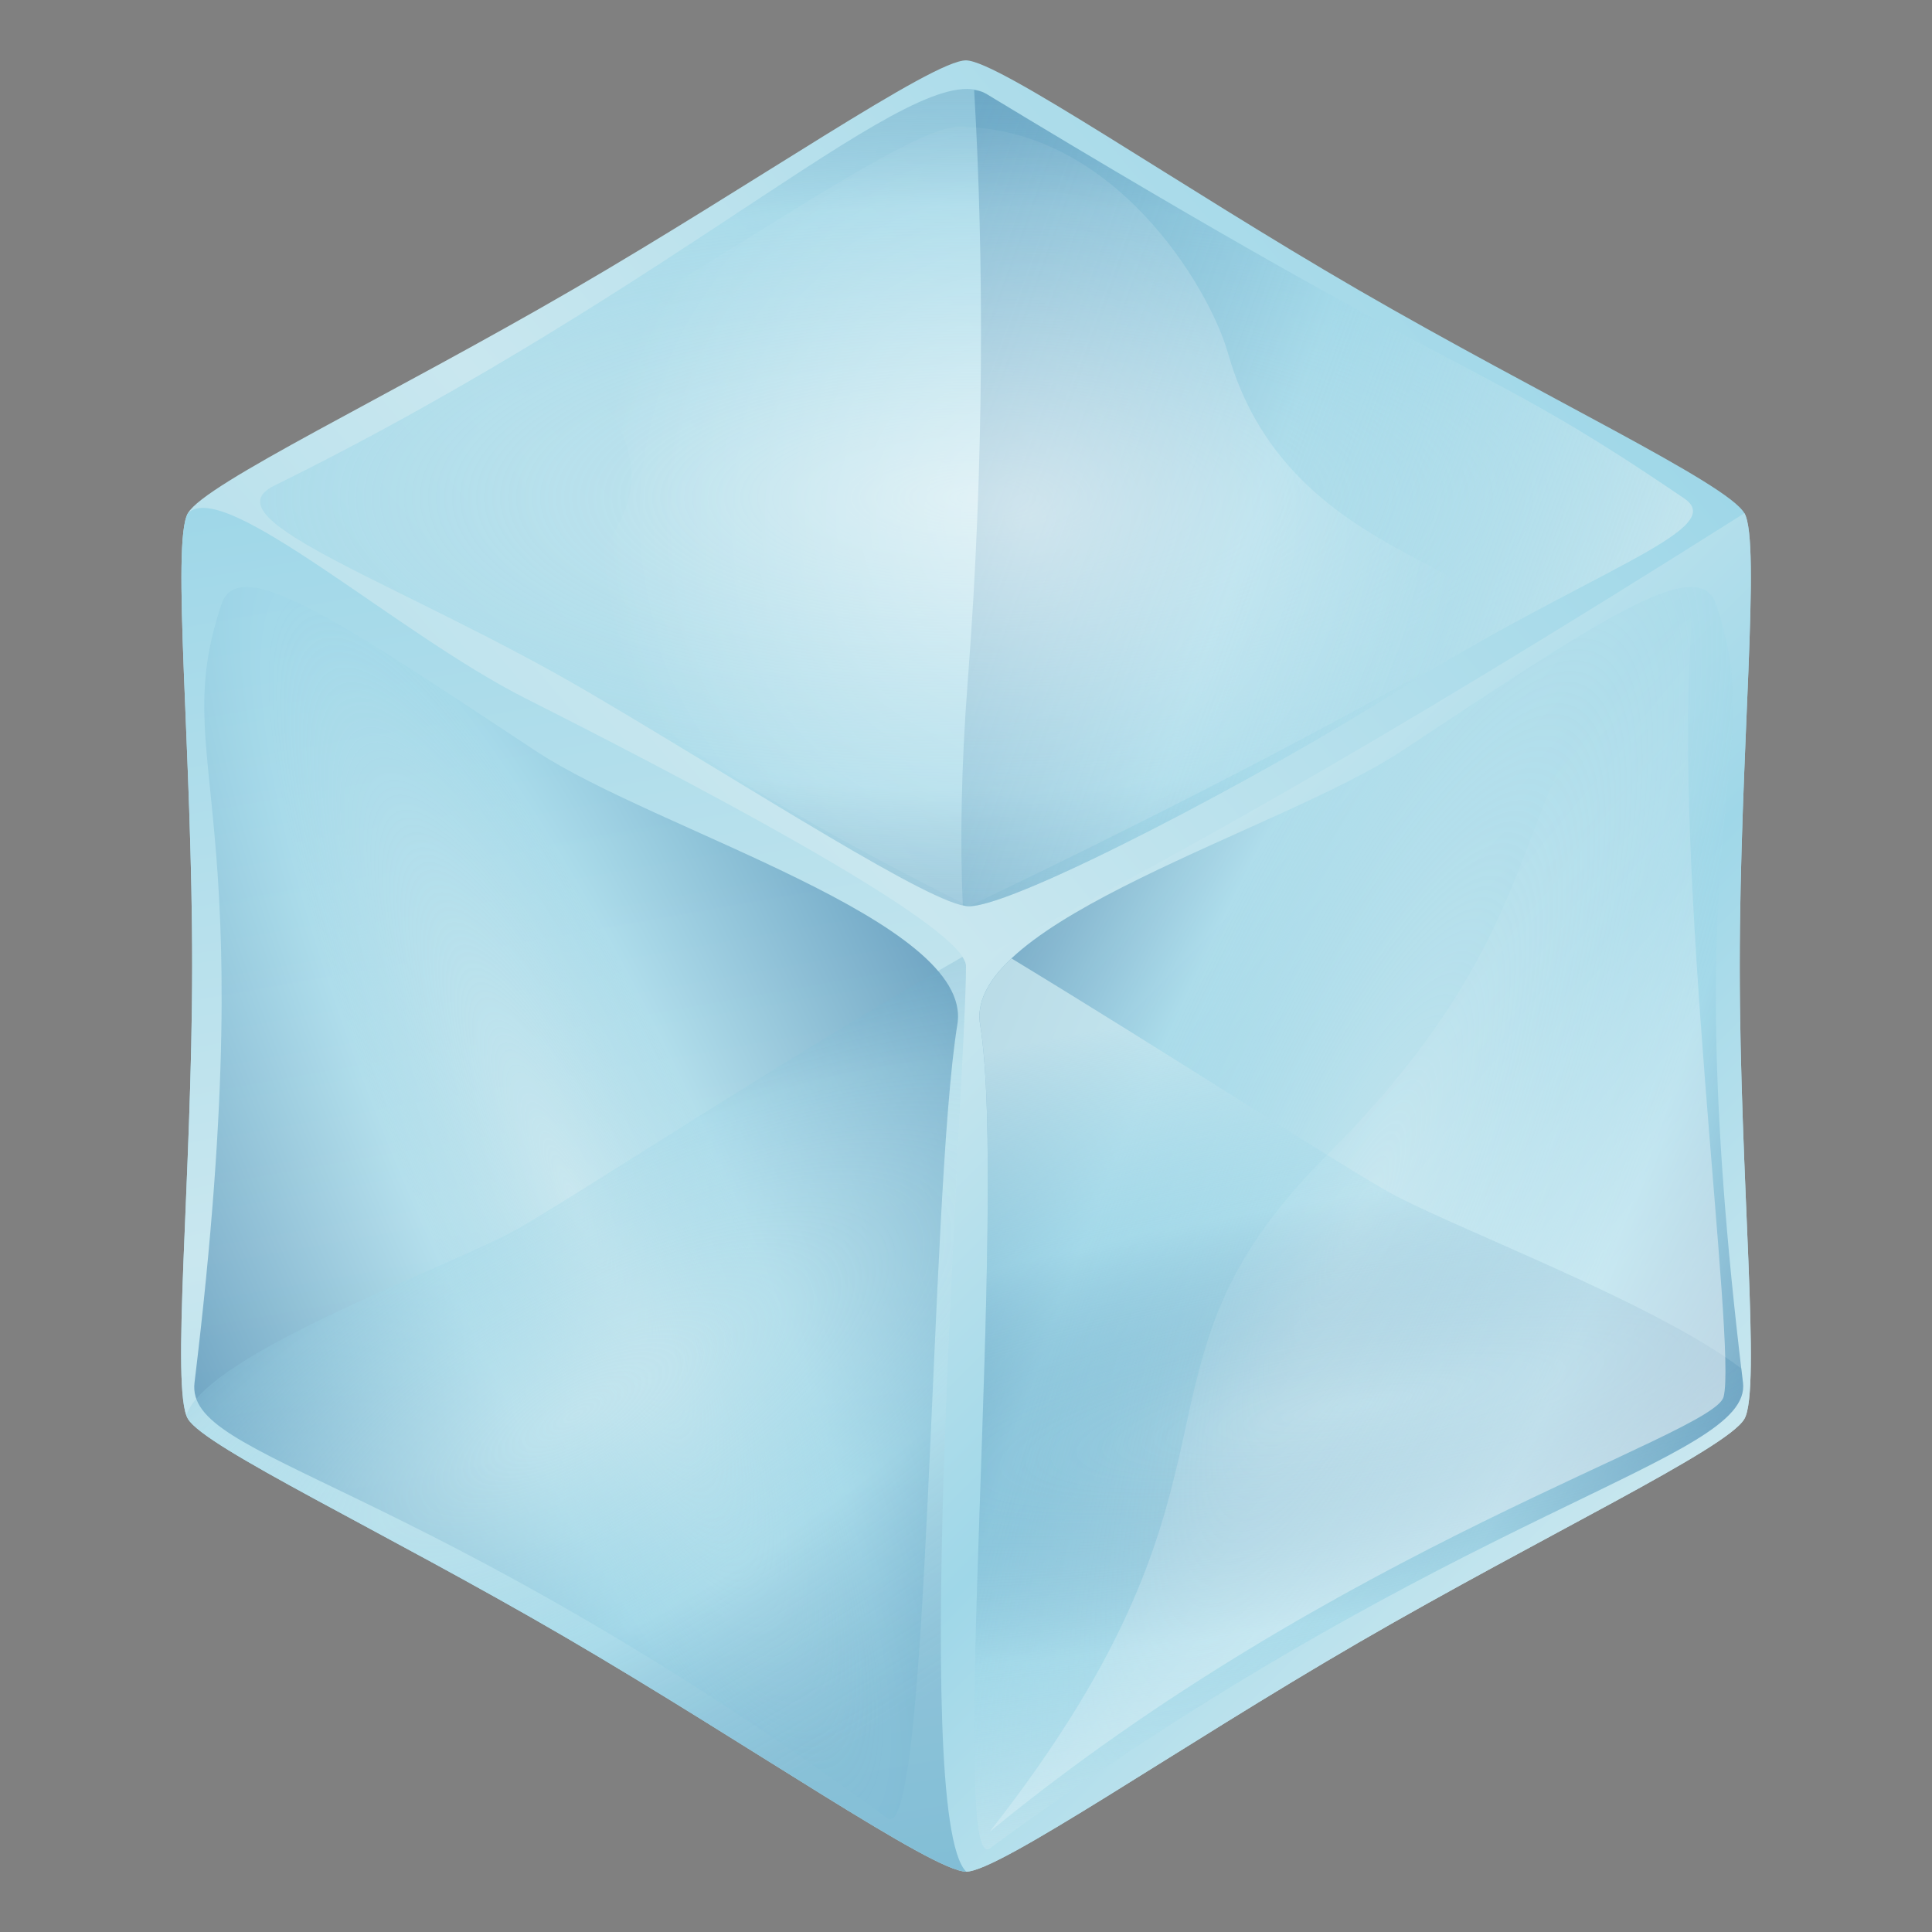 <?xml version="1.0" encoding="utf-8"?>
<!-- Generator: Adobe Illustrator 15.0.0, SVG Export Plug-In . SVG Version: 6.00 Build 0)  -->
<!DOCTYPE svg PUBLIC "-//W3C//DTD SVG 1.1//EN" "http://www.w3.org/Graphics/SVG/1.1/DTD/svg11.dtd">
<svg version="1.1" id="Layer_1" xmlns:x="http://ns.adobe.com/Extensibility/1.0/" xmlns:i="http://ns.adobe.com/AdobeIllustrator/10.0/" xmlns:graph="http://ns.adobe.com/Graphs/1.0/"
	 xmlns="http://www.w3.org/2000/svg" xmlns:xlink="http://www.w3.org/1999/xlink" xmlns:a="http://ns.adobe.com/AdobeSVGViewerExtensions/3.0/"
	 x="0px" y="0px" width="64px" height="64px" viewBox="0 0 64 64" enable-background="new 0 0 64 64" xml:space="preserve">
<rect x="0" y="0" width="64" height="64" fill="#808080" stroke="none"/>
<linearGradient id="SVGID_1_" gradientUnits="userSpaceOnUse" x1="9.484" y1="50.898" x2="54.528" y2="13.101">
	<stop  offset="0" style="stop-color:#9FD7E8"/>
	<stop  offset="0.5" style="stop-color:#C9E7EF"/>
	<stop  offset="1" style="stop-color:#9FD7E8"/>
	<a:midPointStop  offset="0" style="stop-color:#9FD7E8"/>
	<a:midPointStop  offset="0.5" style="stop-color:#9FD7E8"/>
	<a:midPointStop  offset="0.5" style="stop-color:#C9E7EF"/>
	<a:midPointStop  offset="0.5" style="stop-color:#C9E7EF"/>
	<a:midPointStop  offset="1" style="stop-color:#9FD7E8"/>
</linearGradient>
<path fill="url(#SVGID_1_)" d="M57.785,47.001c0.559-0.973-0.154-7.987-0.154-15.001c0-7.012,0.713-14.025,0.154-15
	c-0.566-0.99-6.65-3.844-12.785-7.396C39.074,6.173,33.102,2.023,32.006,2C30.909,1.978,24.928,6.132,19,9.576
	C12.87,13.138,6.793,16.009,6.225,17c-0.557,0.975,0.146,7.988,0.141,15c-0.004,7.02-0.717,14.039-0.141,15.001
	c0.578,0.963,6.465,3.713,12.486,7.223s12.18,7.777,13.295,7.777c1.095,0,7.068-4.15,12.994-7.586
	C51.135,50.858,57.219,47.993,57.785,47.001z"/>
<linearGradient id="SVGID_2_" gradientUnits="userSpaceOnUse" x1="34.699" y1="29.302" x2="55.112" y2="49.715">
	<stop  offset="0" style="stop-color:#C9E7EF"/>
	<stop  offset="0.5" style="stop-color:#9FD7E8"/>
	<stop  offset="1" style="stop-color:#C9E7EF"/>
	<a:midPointStop  offset="0" style="stop-color:#C9E7EF"/>
	<a:midPointStop  offset="0.5" style="stop-color:#C9E7EF"/>
	<a:midPointStop  offset="0.5" style="stop-color:#9FD7E8"/>
	<a:midPointStop  offset="0.5" style="stop-color:#9FD7E8"/>
	<a:midPointStop  offset="1" style="stop-color:#C9E7EF"/>
</linearGradient>
<path fill="url(#SVGID_2_)" d="M57.787,47.001c0.557-0.973-0.156-7.987-0.156-15.001c0-7.012,0.713-14.025,0.156-15
	C44.734,25.246,38.422,28.626,32,32c0,0-5.443,24.554,0.006,30.001c1.095,0,7.068-4.15,12.994-7.586
	C51.135,50.858,57.219,47.993,57.787,47.001z"/>
<linearGradient id="SVGID_3_" gradientUnits="userSpaceOnUse" x1="14.835" y1="15.378" x2="23.325" y2="63.532">
	<stop  offset="0" style="stop-color:#9FD7E8"/>
	<stop  offset="0.5" style="stop-color:#C9E7EF"/>
	<stop  offset="1" style="stop-color:#9FD7E8"/>
	<a:midPointStop  offset="0" style="stop-color:#9FD7E8"/>
	<a:midPointStop  offset="0.5" style="stop-color:#9FD7E8"/>
	<a:midPointStop  offset="0.5" style="stop-color:#C9E7EF"/>
	<a:midPointStop  offset="0.5" style="stop-color:#C9E7EF"/>
	<a:midPointStop  offset="1" style="stop-color:#9FD7E8"/>
</linearGradient>
<path fill="url(#SVGID_3_)" d="M6.366,32c-0.004,7.02-0.717,14.039-0.141,15.001c0.578,0.963,6.465,3.713,12.486,7.223
	s12.18,7.777,13.295,7.777C30.124,60.118,32,35.633,32,32c0-1.174-7.127-5.098-14.602-8.871C13.141,20.98,7.418,15.808,6.225,17
	C5.668,17.974,6.372,24.988,6.366,32z"/>
<radialGradient id="SVGID_4_" cx="8.407" cy="39.855" r="17.558" gradientTransform="matrix(0.795 -0.459 1.762 3.815 -57.834 -108.329)" gradientUnits="userSpaceOnUse">
	<stop  offset="0" style="stop-color:#C9E7EF"/>
	<stop  offset="0.3" style="stop-color:#9FD7E8;stop-opacity:0.6"/>
	<stop  offset="1" style="stop-color:#014D86;stop-opacity:0.6"/>
	<a:midPointStop  offset="0" style="stop-color:#C9E7EF"/>
	<a:midPointStop  offset="0.5" style="stop-color:#C9E7EF"/>
	<a:midPointStop  offset="0.3" style="stop-color:#9FD7E8;stop-opacity:0.6"/>
	<a:midPointStop  offset="0.5" style="stop-color:#9FD7E8;stop-opacity:0.6"/>
	<a:midPointStop  offset="1" style="stop-color:#014D86;stop-opacity:0.6"/>
</radialGradient>
<path opacity="0.8" fill="url(#SVGID_4_)" d="M6.444,45.8c-0.316,2.596,7.34,3.023,22.945,14.428
	c1.422,1.041,1.393-20.583,2.326-26.298c0.557-3.422-9.998-6.436-13.943-9.038c-6.346-4.182-9.852-6.629-10.438-4.871
	C5.532,25.425,8.815,26.267,6.444,45.8z"/>
<radialGradient id="SVGID_5_" cx="19.091" cy="46.85" r="14.078" gradientTransform="matrix(-0.5 -0.866 2.425 -1.4 -84.967 128.973)" gradientUnits="userSpaceOnUse">
	<stop  offset="0" style="stop-color:#C9E7EF"/>
	<stop  offset="0.5" style="stop-color:#9FD7E8;stop-opacity:0.5"/>
	<stop  offset="1" style="stop-color:#014D86;stop-opacity:0.3"/>
	<a:midPointStop  offset="0" style="stop-color:#C9E7EF"/>
	<a:midPointStop  offset="0.5" style="stop-color:#C9E7EF"/>
	<a:midPointStop  offset="0.5" style="stop-color:#9FD7E8;stop-opacity:0.5"/>
	<a:midPointStop  offset="0.5" style="stop-color:#9FD7E8;stop-opacity:0.5"/>
	<a:midPointStop  offset="1" style="stop-color:#014D86;stop-opacity:0.3"/>
</radialGradient>
<path opacity="0.6" fill="url(#SVGID_5_)" d="M32.006,62.001C30.124,60.118,32,35.633,32,32c0-0.084-0.047-0.188-0.119-0.301
	c-5.848,3.338-12.41,7.668-14.693,8.985c-2.102,1.215-10.283,4.107-11.012,6.187c0.016,0.045,0.031,0.1,0.049,0.131
	c0.578,0.963,6.465,3.713,12.486,7.223S30.891,62.001,32.006,62.001z"/>
<radialGradient id="SVGID_6_" cx="32.349" cy="16.484" r="19.32" gradientTransform="matrix(-4.371139e-008 -1 2.8 -1.223919e-007 -13.808 48.833)" gradientUnits="userSpaceOnUse">
	<stop  offset="0" style="stop-color:#C9E7EF"/>
	<stop  offset="0.5" style="stop-color:#9FD7E8;stop-opacity:0.6"/>
	<stop  offset="1" style="stop-color:#014D86;stop-opacity:0.1"/>
	<a:midPointStop  offset="0" style="stop-color:#C9E7EF"/>
	<a:midPointStop  offset="0.5" style="stop-color:#C9E7EF"/>
	<a:midPointStop  offset="0.5" style="stop-color:#9FD7E8;stop-opacity:0.6"/>
	<a:midPointStop  offset="0.5" style="stop-color:#9FD7E8;stop-opacity:0.6"/>
	<a:midPointStop  offset="1" style="stop-color:#014D86;stop-opacity:0.1"/>
</radialGradient>
<path fill="url(#SVGID_6_)" d="M55.797,16.515c-7.137-4.857-6.305-3.217-23.132-13.41c-2.236-1.354-9.83,6.203-23.586,12.986
	c-2.287,1.127,4.348,3.264,10.516,6.898c5.453,3.213,11.322,7.033,12.5,7.033c1.587,0,9.976-4.469,13.97-6.996
	C52.484,18.962,57.326,17.558,55.797,16.515z"/>
<linearGradient id="SVGID_7_" gradientUnits="userSpaceOnUse" x1="27.911" y1="14.951" x2="53.444" y2="24.244">
	<stop  offset="0" style="stop-color:#014D86;stop-opacity:0.3"/>
	<stop  offset="0.5" style="stop-color:#9FD7E8;stop-opacity:0.5"/>
	<stop  offset="1" style="stop-color:#C9E7EF"/>
	<a:midPointStop  offset="0" style="stop-color:#014D86;stop-opacity:0.3"/>
	<a:midPointStop  offset="0.5" style="stop-color:#014D86;stop-opacity:0.3"/>
	<a:midPointStop  offset="0.5" style="stop-color:#9FD7E8;stop-opacity:0.5"/>
	<a:midPointStop  offset="0.5" style="stop-color:#9FD7E8;stop-opacity:0.5"/>
	<a:midPointStop  offset="1" style="stop-color:#C9E7EF"/>
</linearGradient>
<path opacity="0.8" fill="url(#SVGID_7_)" d="M55.797,16.515c-7.137-4.857-6.305-3.217-23.132-13.41
	c-0.115-0.068-0.254-0.1-0.396-0.125c0.328,5.521,0.338,12.439-0.207,19.529c-0.223,2.885-0.262,5.439-0.168,7.48
	c0.072,0.016,0.146,0.033,0.201,0.033c1.587,0,9.976-4.469,13.97-6.996C52.484,18.962,57.326,17.558,55.797,16.515z"/>
<radialGradient id="SVGID_8_" cx="225.388" cy="40.353" r="17.888" gradientTransform="matrix(0.808 0.429 1.375 -3.231 -192.53 73.936)" gradientUnits="userSpaceOnUse">
	<stop  offset="0" style="stop-color:#C9E7EF"/>
	<stop  offset="0.5" style="stop-color:#9FD7E8;stop-opacity:0.6"/>
	<stop  offset="1" style="stop-color:#014D86;stop-opacity:0.6"/>
	<a:midPointStop  offset="0" style="stop-color:#C9E7EF"/>
	<a:midPointStop  offset="0.5" style="stop-color:#C9E7EF"/>
	<a:midPointStop  offset="0.5" style="stop-color:#9FD7E8;stop-opacity:0.6"/>
	<a:midPointStop  offset="0.5" style="stop-color:#9FD7E8;stop-opacity:0.6"/>
	<a:midPointStop  offset="1" style="stop-color:#014D86;stop-opacity:0.6"/>
</radialGradient>
<path opacity="0.8" fill="url(#SVGID_8_)" d="M57.738,45.8c0.316,2.596-9.34,4.023-24.943,15.428
	c-1.424,1.041,0.605-21.583-0.328-27.298c-0.557-3.422,9.998-6.436,13.943-9.038c6.346-4.182,9.854-6.629,10.438-4.871
	C58.65,25.425,55.367,26.267,57.738,45.8z"/>
<radialGradient id="SVGID_9_" cx="45.008" cy="46.505" r="13.785" gradientTransform="matrix(0.174 0.985 -5.022 0.886 270.764 -39.004)" gradientUnits="userSpaceOnUse">
	<stop  offset="0" style="stop-color:#014D86;stop-opacity:0.1"/>
	<stop  offset="0.5" style="stop-color:#9FD7E8;stop-opacity:0.5"/>
	<stop  offset="1" style="stop-color:#C9E7EF"/>
	<a:midPointStop  offset="0" style="stop-color:#014D86;stop-opacity:0.1"/>
	<a:midPointStop  offset="0.5" style="stop-color:#014D86;stop-opacity:0.1"/>
	<a:midPointStop  offset="0.5" style="stop-color:#9FD7E8;stop-opacity:0.5"/>
	<a:midPointStop  offset="0.5" style="stop-color:#9FD7E8;stop-opacity:0.5"/>
	<a:midPointStop  offset="1" style="stop-color:#C9E7EF"/>
</radialGradient>
<path opacity="0.8" fill="url(#SVGID_9_)" d="M33.506,31.748c-0.751,0.709-1.16,1.436-1.039,2.182
	c0.933,5.715-1.096,28.339,0.328,27.298C48.398,49.823,58.055,48.396,57.738,45.8c-0.018-0.16-0.035-0.308-0.053-0.466
	c-2.936-2.23-9.77-4.738-11.813-5.92C43.813,38.227,38.828,34.982,33.506,31.748z"/>
<radialGradient id="SVGID_10_" cx="34.085" cy="17.112" r="14.301" gradientUnits="userSpaceOnUse">
	<stop  offset="0" style="stop-color:#FFFFFF;stop-opacity:0.5"/>
	<stop  offset="1" style="stop-color:#FFFFFF;stop-opacity:0"/>
	<a:midPointStop  offset="0" style="stop-color:#FFFFFF;stop-opacity:0.5"/>
	<a:midPointStop  offset="0.5" style="stop-color:#FFFFFF;stop-opacity:0.5"/>
	<a:midPointStop  offset="1" style="stop-color:#FFFFFF;stop-opacity:0"/>
</radialGradient>
<path fill="url(#SVGID_10_)" d="M40.68,11.703c-0.621-2.191-3.793-7.502-8.943-7.502c-1.754,0-9.059,5.328-13.219,7.328
	c8.783,8.893-11.268,5.955,13.576,18.494c12.025-5.754,17.558-9.197,17.558-9.197C49.684,18.583,42.59,18.445,40.68,11.703z"/>
<linearGradient id="SVGID_11_" gradientUnits="userSpaceOnUse" x1="40.898" y1="37.595" x2="54.7" y2="49.177">
	<stop  offset="0" style="stop-color:#FFFFFF;stop-opacity:0"/>
	<stop  offset="1" style="stop-color:#FFFFFF;stop-opacity:0.5"/>
	<a:midPointStop  offset="0" style="stop-color:#FFFFFF;stop-opacity:0"/>
	<a:midPointStop  offset="0.5" style="stop-color:#FFFFFF;stop-opacity:0"/>
	<a:midPointStop  offset="1" style="stop-color:#FFFFFF;stop-opacity:0.5"/>
</linearGradient>
<path fill="url(#SVGID_11_)" d="M56.057,20.421c-6.955,4.652-3.268,9.012-12.094,17.836c-7.258,7.258-1.742,10.386-11.179,22.423
	c11.496-9.438,23.982-13.146,24.312-14.406C57.549,44.555,55.355,28.724,56.057,20.421z"/>
</svg>
